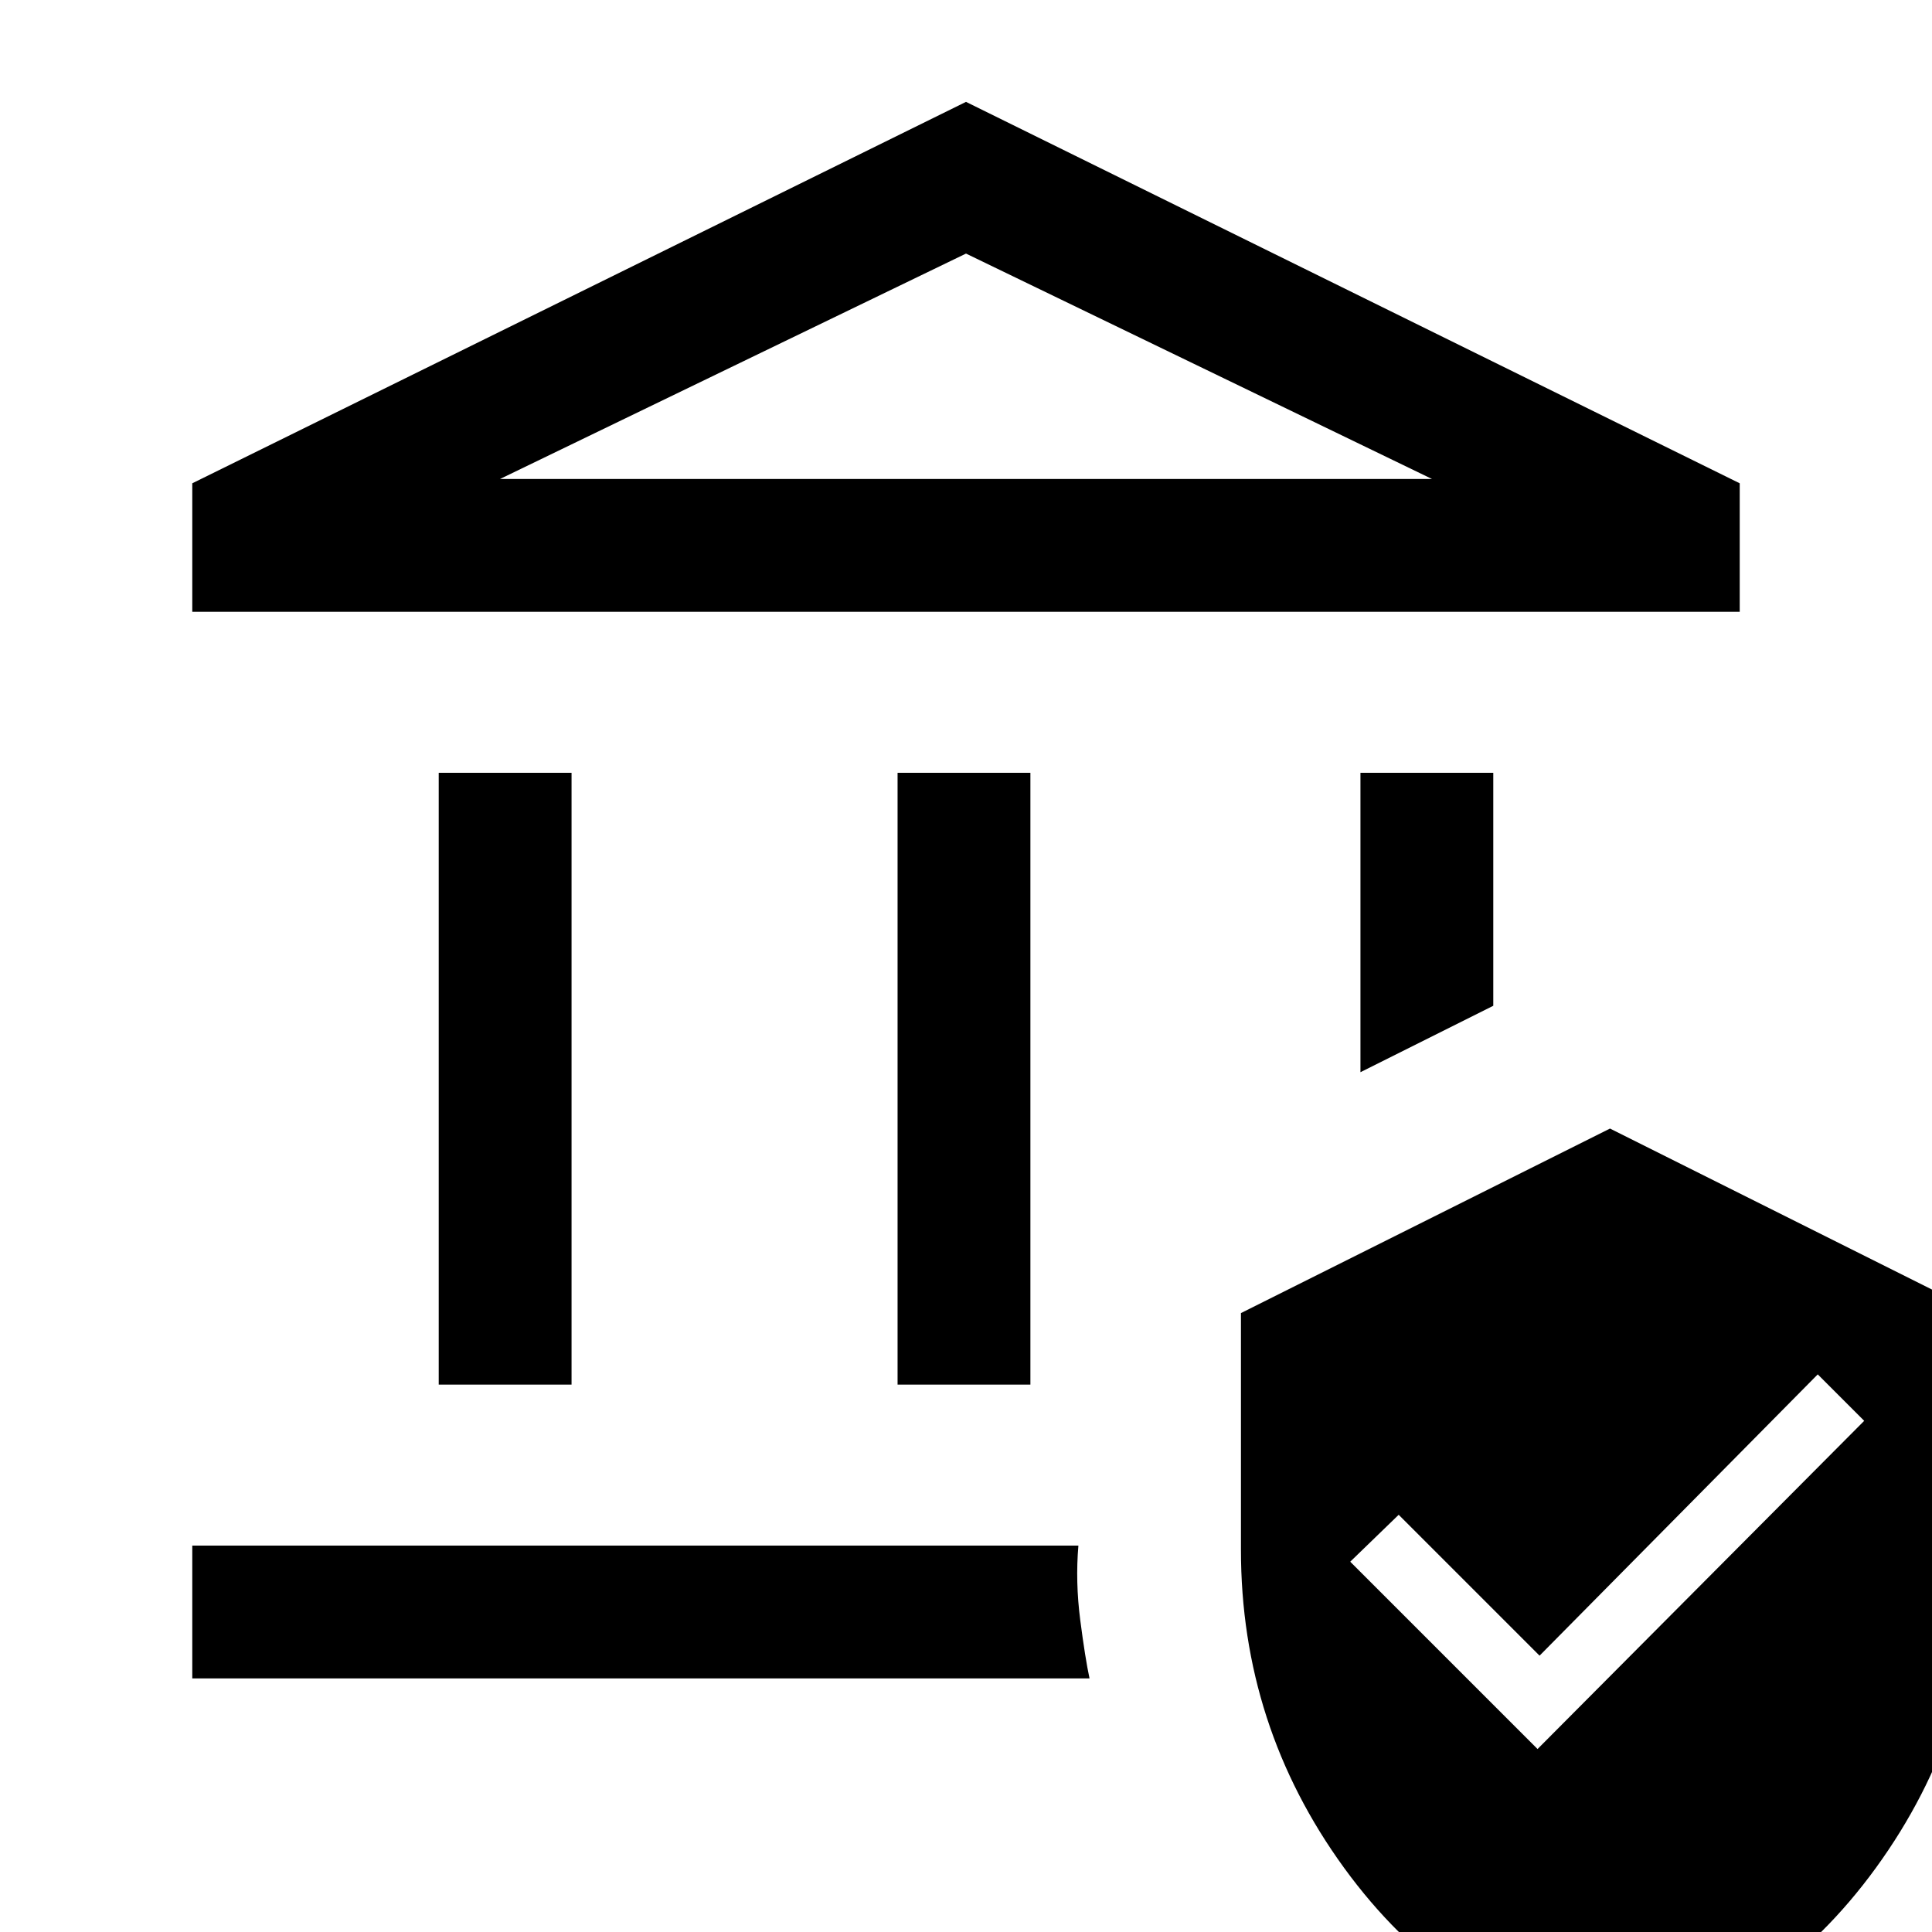 <svg xmlns="http://www.w3.org/2000/svg" height="24" viewBox="0 -960 960 960" width="24"><path d="M218-272v-304h66v304h-66Zm228 0v-304h66v304h-66ZM95.54-656v-63.85L480-909.38l384.46 189.53V-656H95.54Zm152.92-66h463.08L480-834 248.46-722ZM95.54-126v-66h440.31q-1.54 18 .92 37t4.61 29H95.54ZM676-427.23V-576h66v115.77l-66 33ZM800 59.23q-81-20.69-132.19-91.19t-51.19-157.96v-117.62L800-399.23l183.38 91.69v117.62q0 87.46-51.19 157.96Q881 38.54 800 59.23ZM764-90.92 926.31-254l-23.08-23.08L765-137.31l-70-70L670.92-184 764-90.92ZM248.46-722h463.08-463.08Z"/></svg>